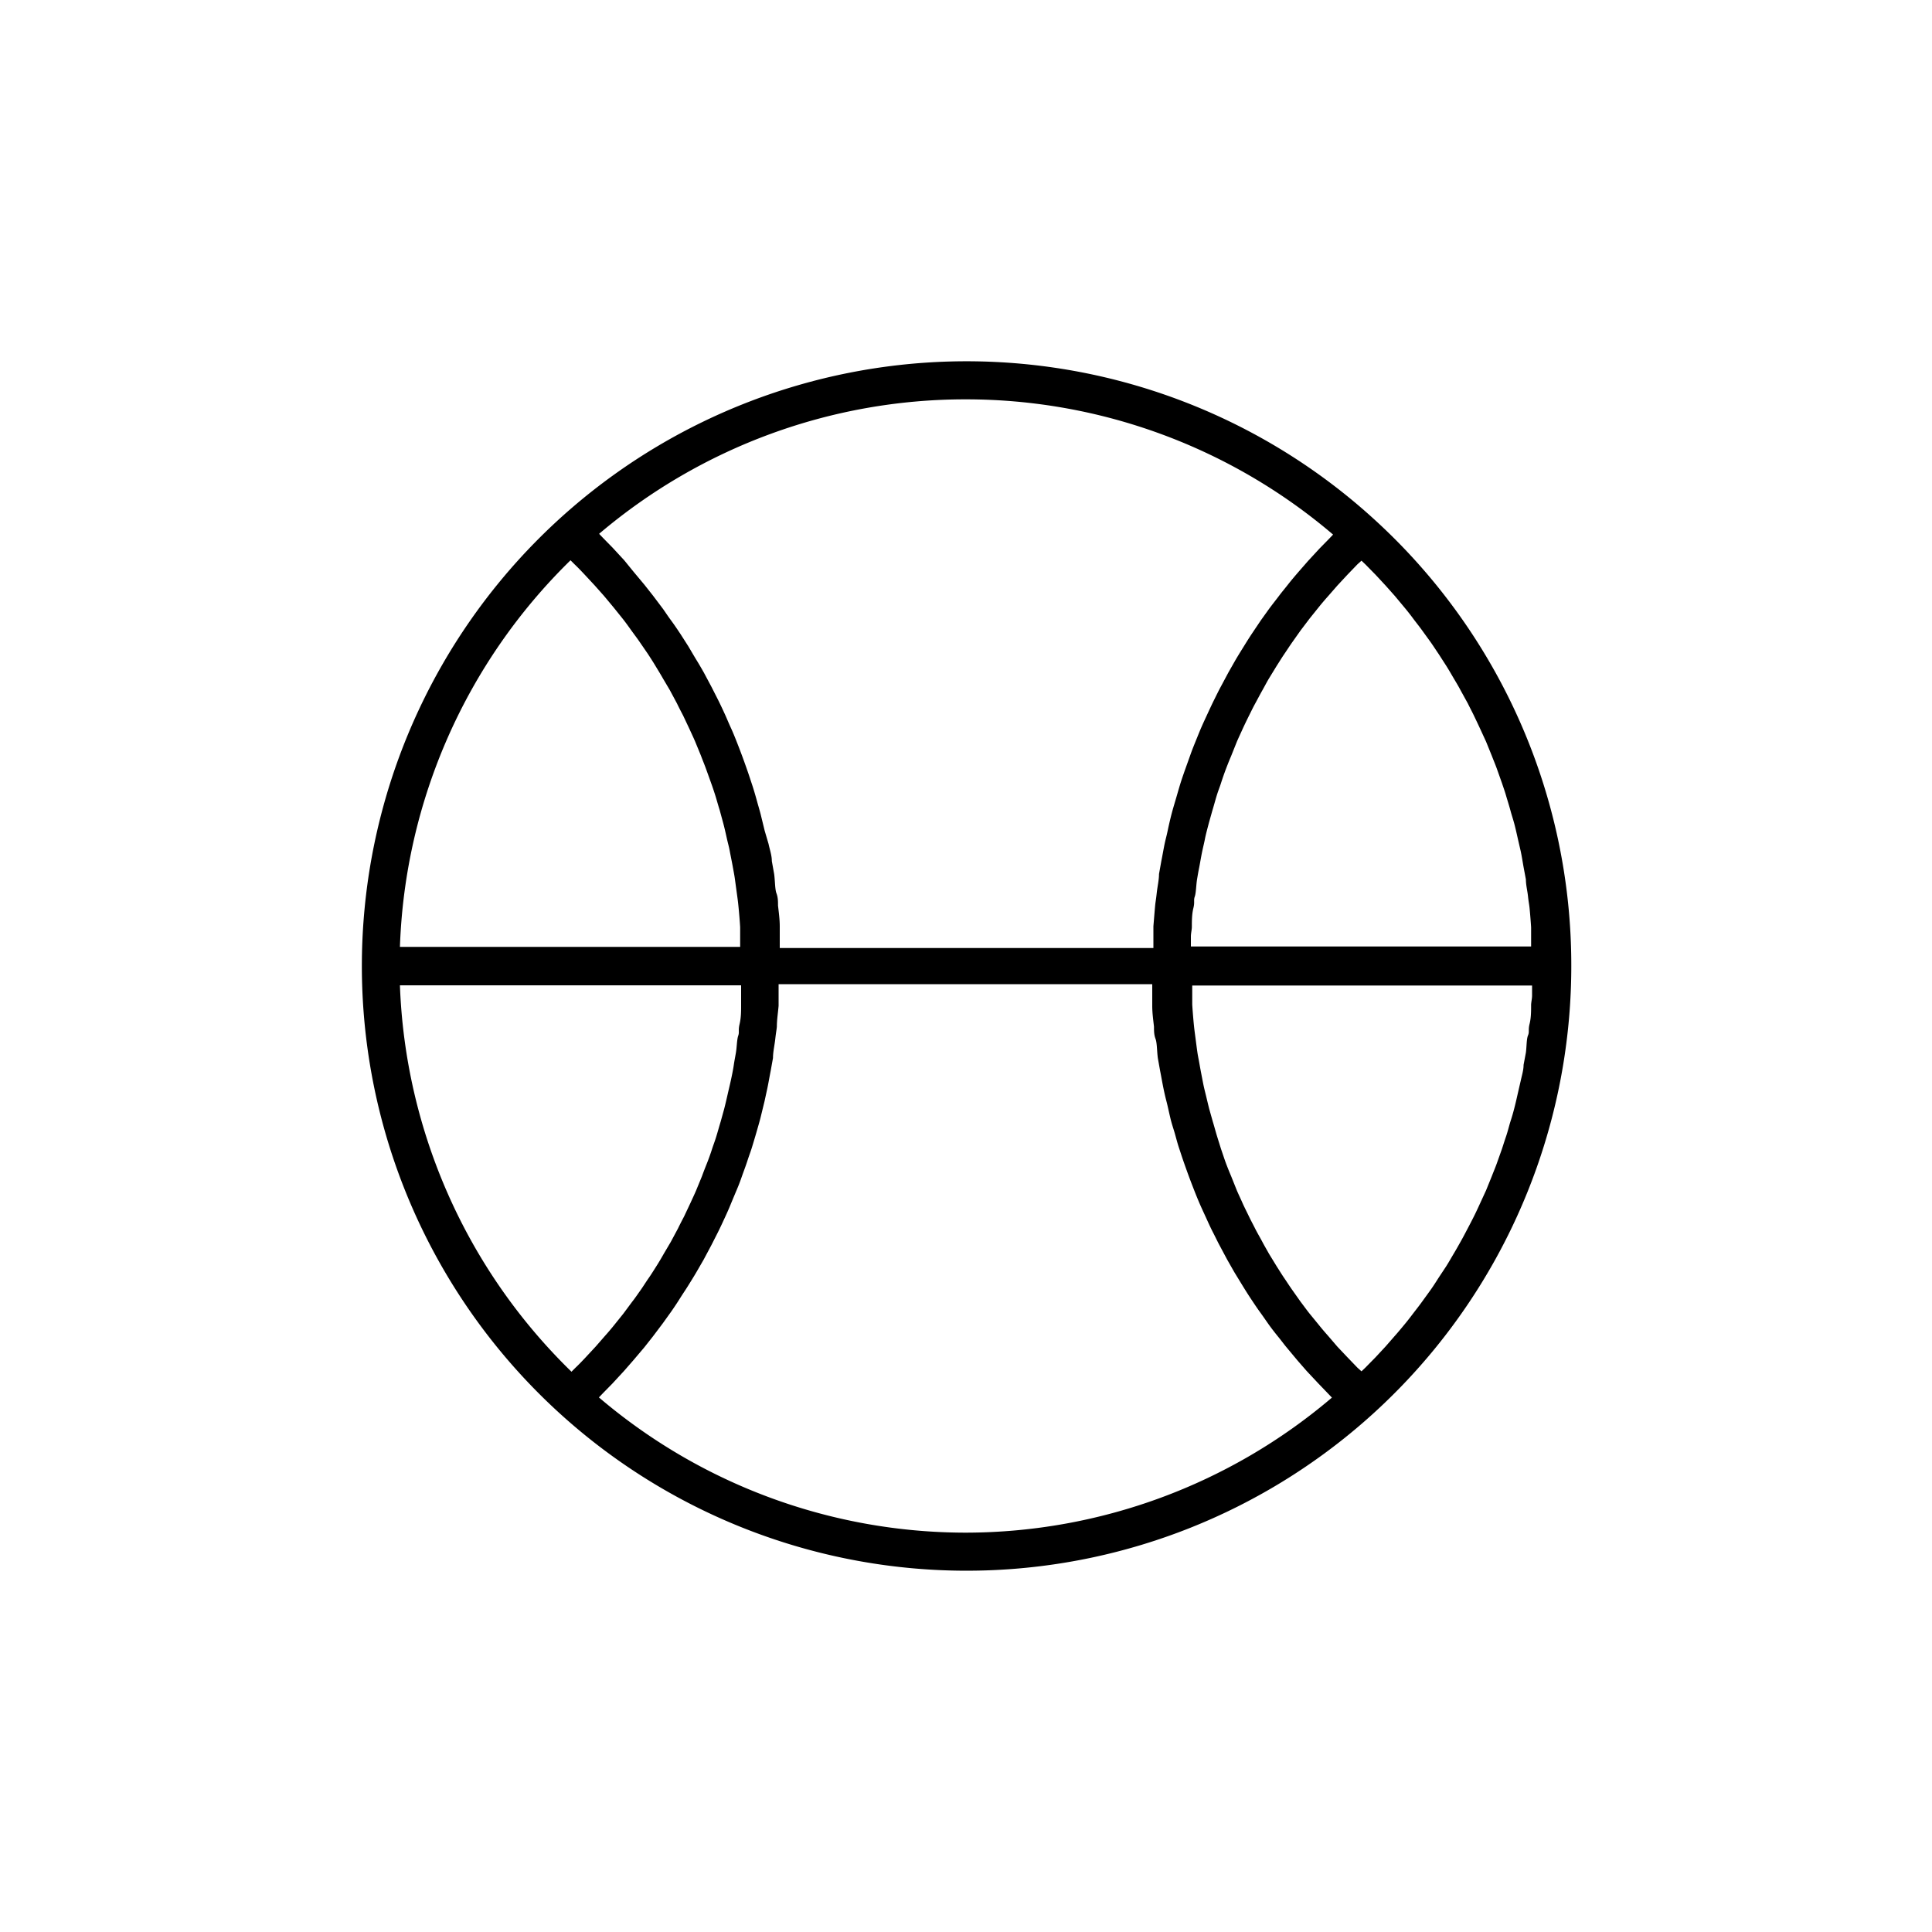 <svg xmlns="http://www.w3.org/2000/svg" data-name="레이어 1" viewBox="0 0 100 100" x="0px" y="0px"><title>대지 1 사본 15</title><path d="M71.14,26.89A31.3,31.3,0,1,0,81.33,50,31.21,31.21,0,0,0,71.14,26.89ZM79.25,52c0,.34,0,.68-.08,1s0,.4-.08.59-.07.6-.11.89l-.12.64c0,.27-.09.55-.15.83l-.15.65c-.06.27-.12.53-.19.8s-.12.43-.19.65-.14.52-.23.78-.14.43-.21.64l-.27.76c-.08.22-.17.43-.25.64l-.3.74-.29.63c-.11.24-.22.48-.34.72s-.21.41-.32.62-.24.46-.37.69-.23.41-.35.61-.26.45-.4.67l-.39.59c-.14.22-.28.44-.43.65l-.42.58c-.15.21-.31.41-.47.62s-.29.38-.44.56-.33.4-.5.59l-.48.55-.52.56-.53.54-.2.19-.21-.19-.52-.54-.52-.55-.48-.56c-.17-.19-.34-.39-.5-.59L67.79,68c-.16-.2-.31-.41-.47-.62l-.41-.58c-.15-.21-.29-.43-.44-.65s-.25-.39-.38-.59l-.41-.67c-.11-.2-.23-.4-.34-.61s-.26-.46-.38-.7-.21-.4-.31-.61-.24-.48-.35-.73-.19-.41-.28-.62l-.3-.75c-.09-.21-.17-.41-.25-.62s-.18-.52-.27-.78L63,58.83c-.08-.26-.15-.53-.23-.79l-.18-.64c-.07-.27-.13-.54-.2-.82s-.1-.42-.14-.63-.11-.56-.16-.85-.08-.41-.11-.61-.08-.6-.12-.9-.05-.39-.07-.59-.06-.67-.08-1c0-.16,0-.32,0-.48s0-.34,0-.51H79.3c0,.17,0,.34,0,.51S79.26,51.83,79.25,52ZM61.69,48c0-.34,0-.68.08-1s0-.39.07-.59.07-.6.12-.9.07-.41.11-.61.1-.57.16-.85.1-.43.14-.64.13-.54.2-.81l.18-.64c.08-.26.15-.53.23-.79s.15-.42.22-.64.17-.51.27-.77.16-.41.25-.62l.3-.75c.09-.21.19-.42.28-.62s.23-.49.35-.73.2-.41.31-.61.25-.47.38-.7.22-.41.34-.61l.41-.67c.13-.2.25-.4.38-.59s.29-.44.44-.65l.41-.58.47-.62.45-.56c.16-.2.33-.4.5-.59l.48-.55.52-.56.52-.54.21-.19.21.2.52.53.52.56.48.54.5.6c.15.18.3.37.44.56s.32.41.47.62l.42.58c.15.21.29.43.44.65l.38.59c.14.22.27.45.4.67s.24.4.35.61l.38.69c.1.21.21.41.31.62s.23.48.34.72l.29.63.3.74c.08.21.17.42.25.64l.27.76c.07.21.15.43.21.64s.16.52.23.78.13.43.19.65.13.53.19.8l.15.65c.06.28.1.55.15.83l.12.64c0,.29.08.59.11.88s.06.4.08.6.06.67.08,1c0,.16,0,.32,0,.48s0,.34,0,.51H61.64c0-.17,0-.34,0-.51S61.68,48.17,61.69,48ZM50,20.67a29.29,29.29,0,0,1,19,7l-.2.21-.5.51-.6.65-.48.55c-.19.22-.37.43-.55.66s-.31.38-.46.58-.35.45-.52.68l-.43.6-.47.7c-.14.21-.27.42-.4.63s-.3.48-.44.72l-.37.65-.39.73c-.12.22-.23.45-.34.67s-.24.5-.36.76-.21.45-.31.68-.21.51-.32.78-.18.45-.26.68l-.29.81c-.08.23-.16.46-.23.69s-.16.55-.24.82-.14.47-.2.7-.14.57-.2.86-.11.45-.16.69-.11.59-.17.89l-.12.67c0,.31-.08.63-.12,1s-.06.42-.08.63-.06.71-.09,1.07c0,.17,0,.35,0,.52s0,.41,0,.61H40.36c0-.2,0-.4,0-.61s0-.34,0-.52c0-.35-.05-.71-.09-1.07,0-.21,0-.42-.08-.63s-.07-.63-.12-1l-.12-.67c0-.3-.11-.6-.17-.89L39.58,43l-.21-.86c-.06-.23-.13-.46-.19-.68s-.16-.57-.25-.84-.15-.46-.23-.69-.19-.54-.29-.81-.17-.45-.26-.68-.21-.53-.33-.79-.19-.44-.29-.66-.24-.52-.37-.78l-.33-.65-.4-.75c-.12-.21-.24-.42-.37-.63s-.29-.49-.44-.74l-.39-.61c-.16-.24-.32-.48-.49-.71s-.28-.4-.42-.6l-.52-.69-.45-.57-.56-.67L32.31,29l-.6-.65-.5-.51-.2-.21A29.29,29.29,0,0,1,50,20.67ZM29.53,29l.21.21c.18.17.35.35.51.52l.53.57.48.54.5.6.45.56c.16.2.31.41.46.62s.29.39.42.58l.44.64c.13.2.26.4.38.6s.27.44.4.67l.36.61.37.69c.1.21.21.42.32.63l.33.7c.1.22.2.43.29.64l.3.73c.08.22.17.43.25.65s.18.5.27.75.15.43.22.65.15.52.23.77l.18.66c.07.26.13.53.19.8s.11.43.15.65.11.55.16.83.08.42.11.64.08.59.12.88.05.4.07.6.06.65.08,1c0,.17,0,.34,0,.51s0,.34,0,.51H20.7A29.4,29.4,0,0,1,29.53,29ZM20.7,51H38.36c0,.17,0,.34,0,.5s0,.34,0,.51c0,.33,0,.66-.08,1s0,.4-.07.6-.07.59-.12.88-.08.43-.11.64-.1.56-.16.83-.1.43-.15.65-.12.53-.19.8l-.18.65c-.08.26-.15.52-.23.78s-.15.43-.22.65-.17.5-.27.75-.17.43-.25.65l-.3.73c-.09.21-.19.42-.29.64l-.33.7c-.11.21-.22.42-.32.63l-.37.69-.36.61c-.13.23-.26.45-.4.67s-.25.4-.39.6-.28.43-.43.64-.27.39-.42.58l-.46.62-.45.56c-.16.2-.33.4-.5.59l-.48.55-.52.56c-.17.18-.34.36-.52.53l-.21.21A29.4,29.4,0,0,1,20.7,51ZM50,79.33a29.29,29.29,0,0,1-19-7l.2-.21.5-.51.6-.65.48-.55.56-.66.45-.57.52-.69.43-.6c.16-.23.32-.47.47-.71s.27-.41.4-.62.3-.48.44-.72l.37-.64.4-.75.33-.65c.13-.26.25-.52.37-.78s.2-.44.29-.66.22-.53.33-.79.18-.45.26-.68.2-.54.29-.82.16-.45.23-.68.17-.56.25-.84.13-.45.19-.68l.21-.86.15-.69c.06-.29.11-.59.17-.89l.12-.67c0-.32.08-.64.12-1s.06-.41.08-.62c0-.36.06-.72.09-1.08,0-.17,0-.34,0-.51s0-.41,0-.61H59.64c0,.2,0,.4,0,.61s0,.35,0,.52c0,.36.05.71.09,1.07,0,.21,0,.42.08.63s.07.63.12,1l.12.67c.06.3.11.6.17.89s.1.46.16.69.13.57.2.86.13.46.2.69.15.56.24.83.15.46.23.69.19.54.29.81.17.45.26.68.21.53.32.78.21.46.31.68.23.51.36.76.22.45.34.67l.39.73.37.65.44.72c.13.21.26.42.4.63s.31.47.47.69.29.41.43.61.34.46.52.68.3.39.46.58l.55.66.48.55.6.64.5.52.2.21A29.29,29.29,0,0,1,50,79.33Z"/></svg>